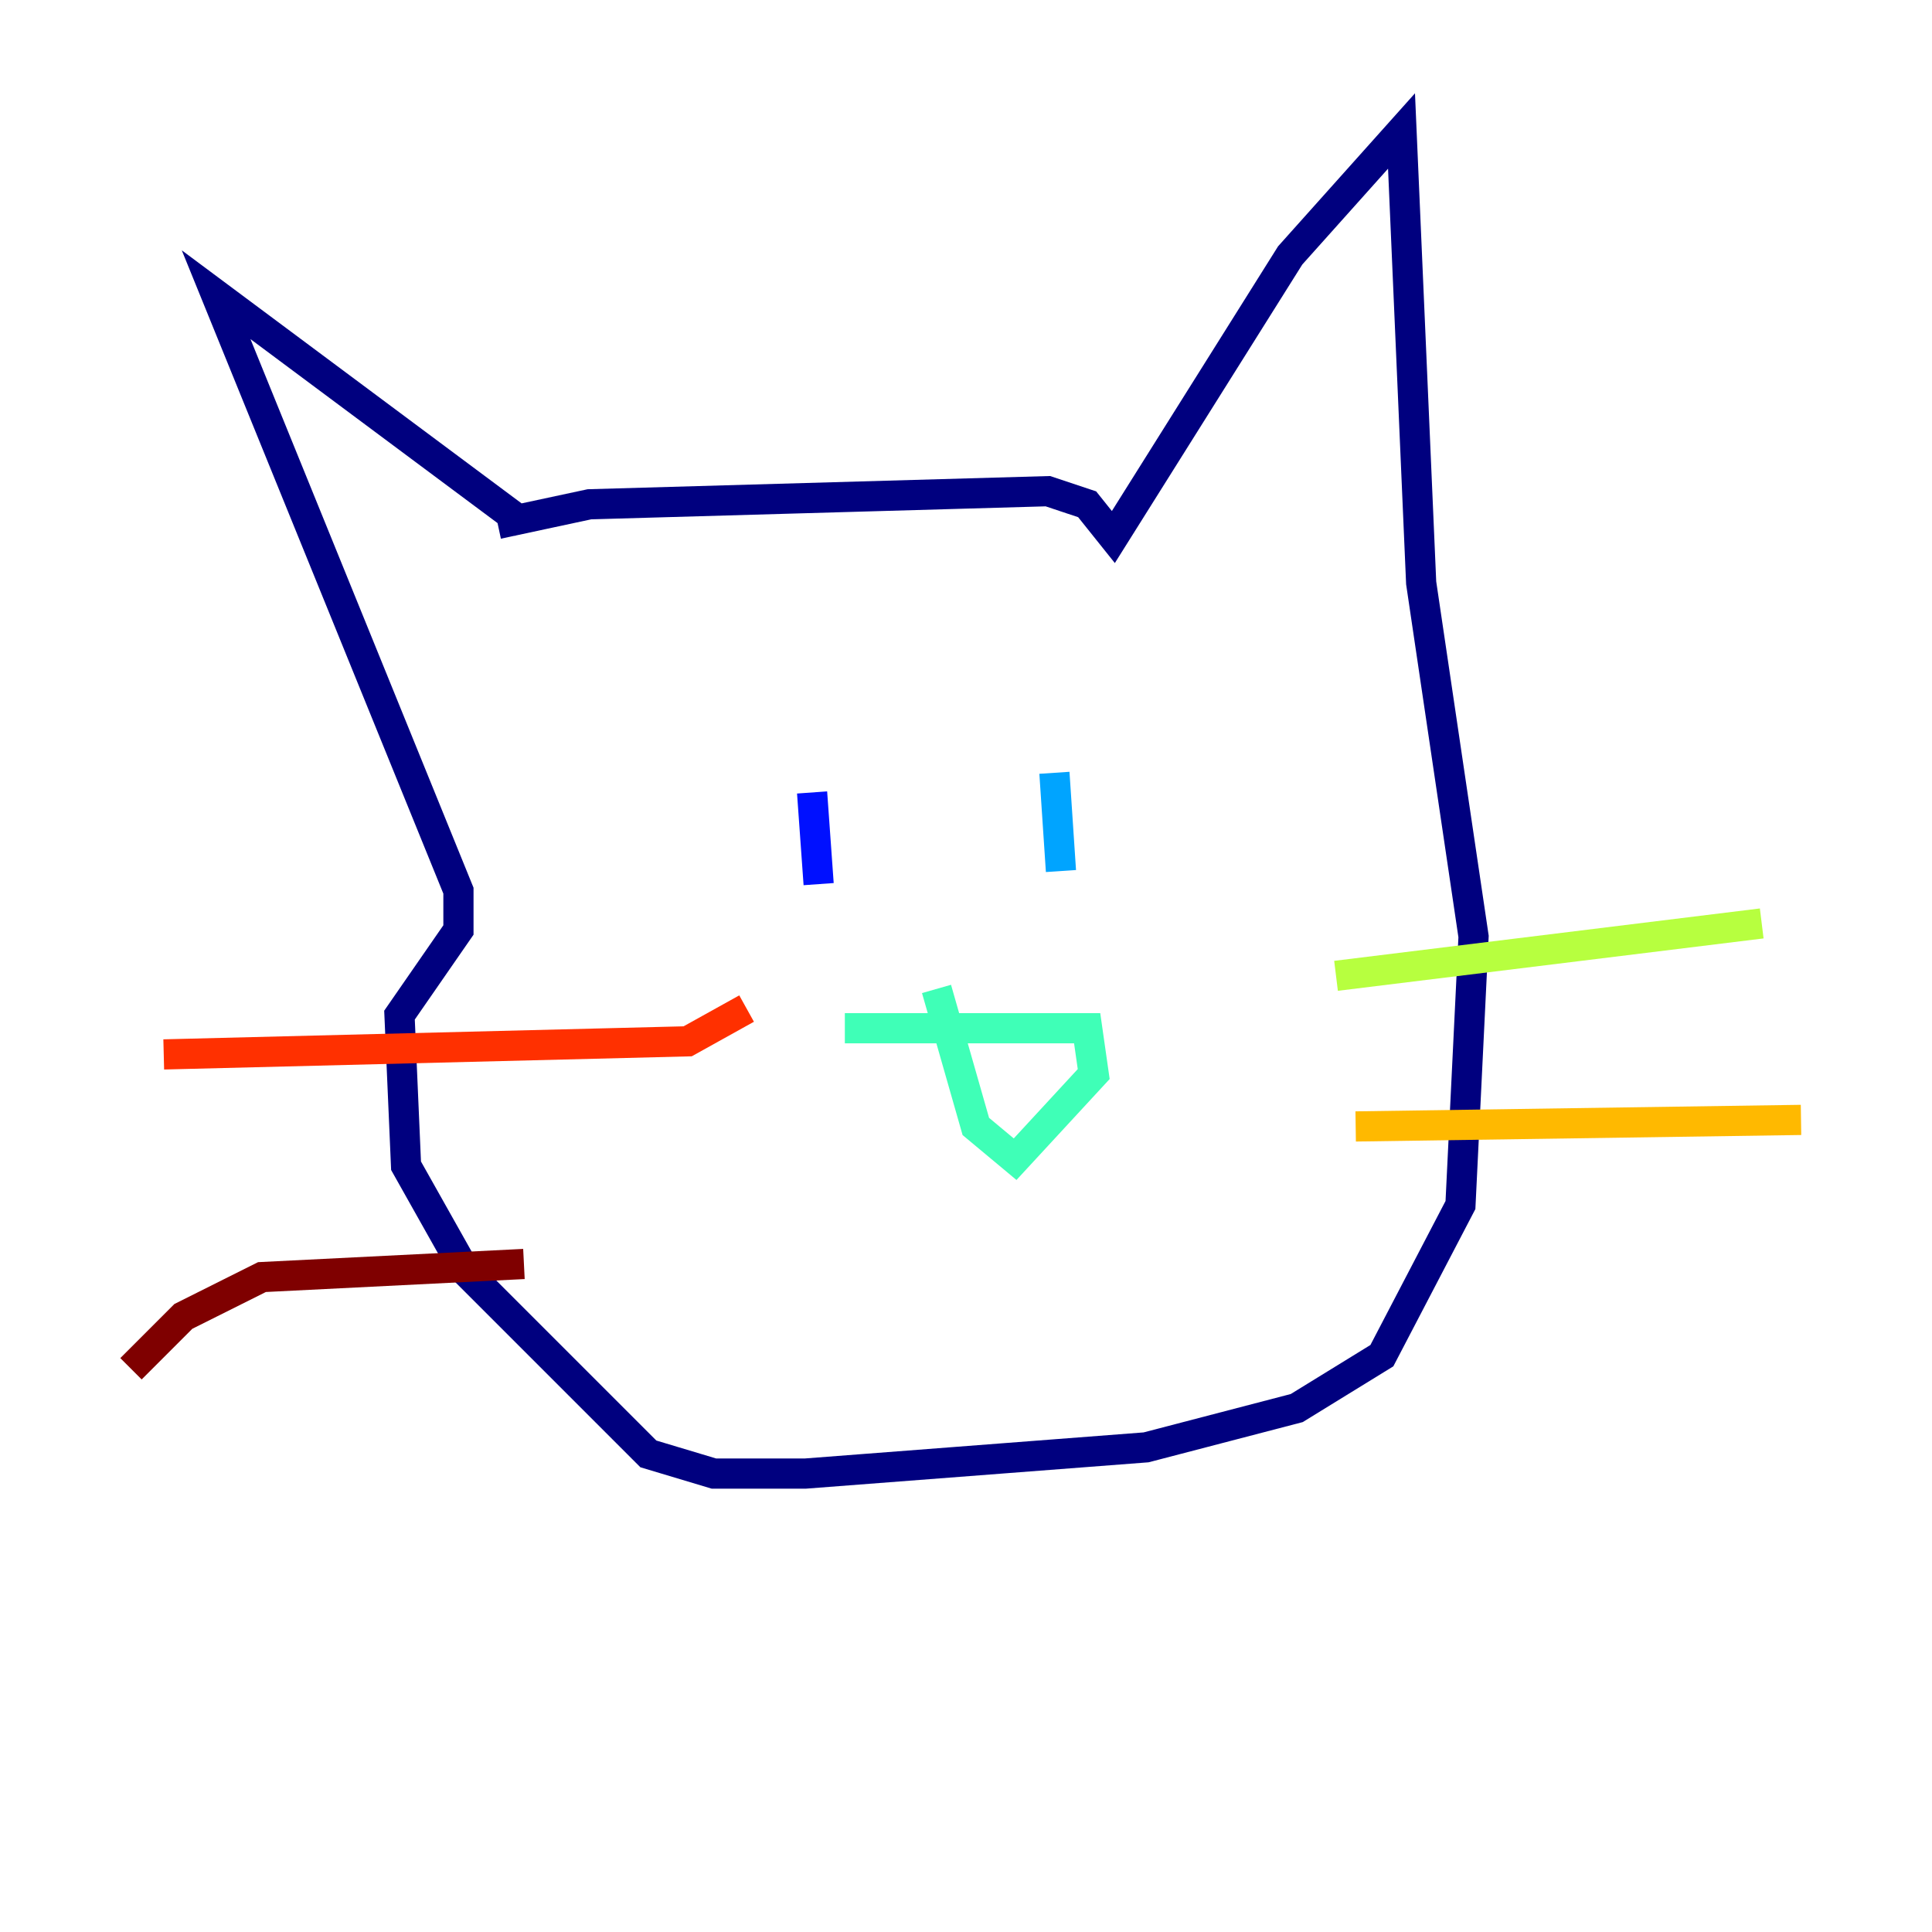 <?xml version="1.0" encoding="utf-8" ?>
<svg baseProfile="tiny" height="128" version="1.2" viewBox="0,0,128,128" width="128" xmlns="http://www.w3.org/2000/svg" xmlns:ev="http://www.w3.org/2001/xml-events" xmlns:xlink="http://www.w3.org/1999/xlink"><defs /><polyline fill="none" points="32.976,34.712 39.051,33.41 69.424,32.542 72.027,33.41 73.763,35.58 85.478,16.922 92.854,8.678 94.156,38.617 97.627,62.047 96.759,79.837 91.552,89.817 85.912,93.288 75.932,95.891 53.37,97.627 47.295,97.627 42.956,96.325 30.807,84.176 26.902,77.234 26.468,67.254 30.373,61.614 30.373,59.01 14.319,19.525 34.712,34.712" stroke="#00007f" stroke-width="2" /><polyline fill="none" points="53.803,52.502 54.237,58.576" stroke="#0010ff" stroke-width="2" /><polyline fill="none" points="69.858,51.2 70.291,57.709" stroke="#00a4ff" stroke-width="2" /><polyline fill="none" points="55.973,68.122 72.027,68.122 72.461,71.159 67.254,76.8 64.651,74.63 62.047,65.519" stroke="#3fffb7" stroke-width="2" /><polyline fill="none" points="88.515,64.651 116.719,61.18" stroke="#b7ff3f" stroke-width="2" /><polyline fill="none" points="89.817,74.63 119.322,74.197" stroke="#ffb900" stroke-width="2" /><polyline fill="none" points="49.464,66.82 45.559,68.99 10.848,69.858" stroke="#ff3000" stroke-width="2" /><polyline fill="none" points="34.712,83.742 17.356,84.61 12.149,87.214 8.678,90.685" stroke="#7f0000" stroke-width="2" /></svg>